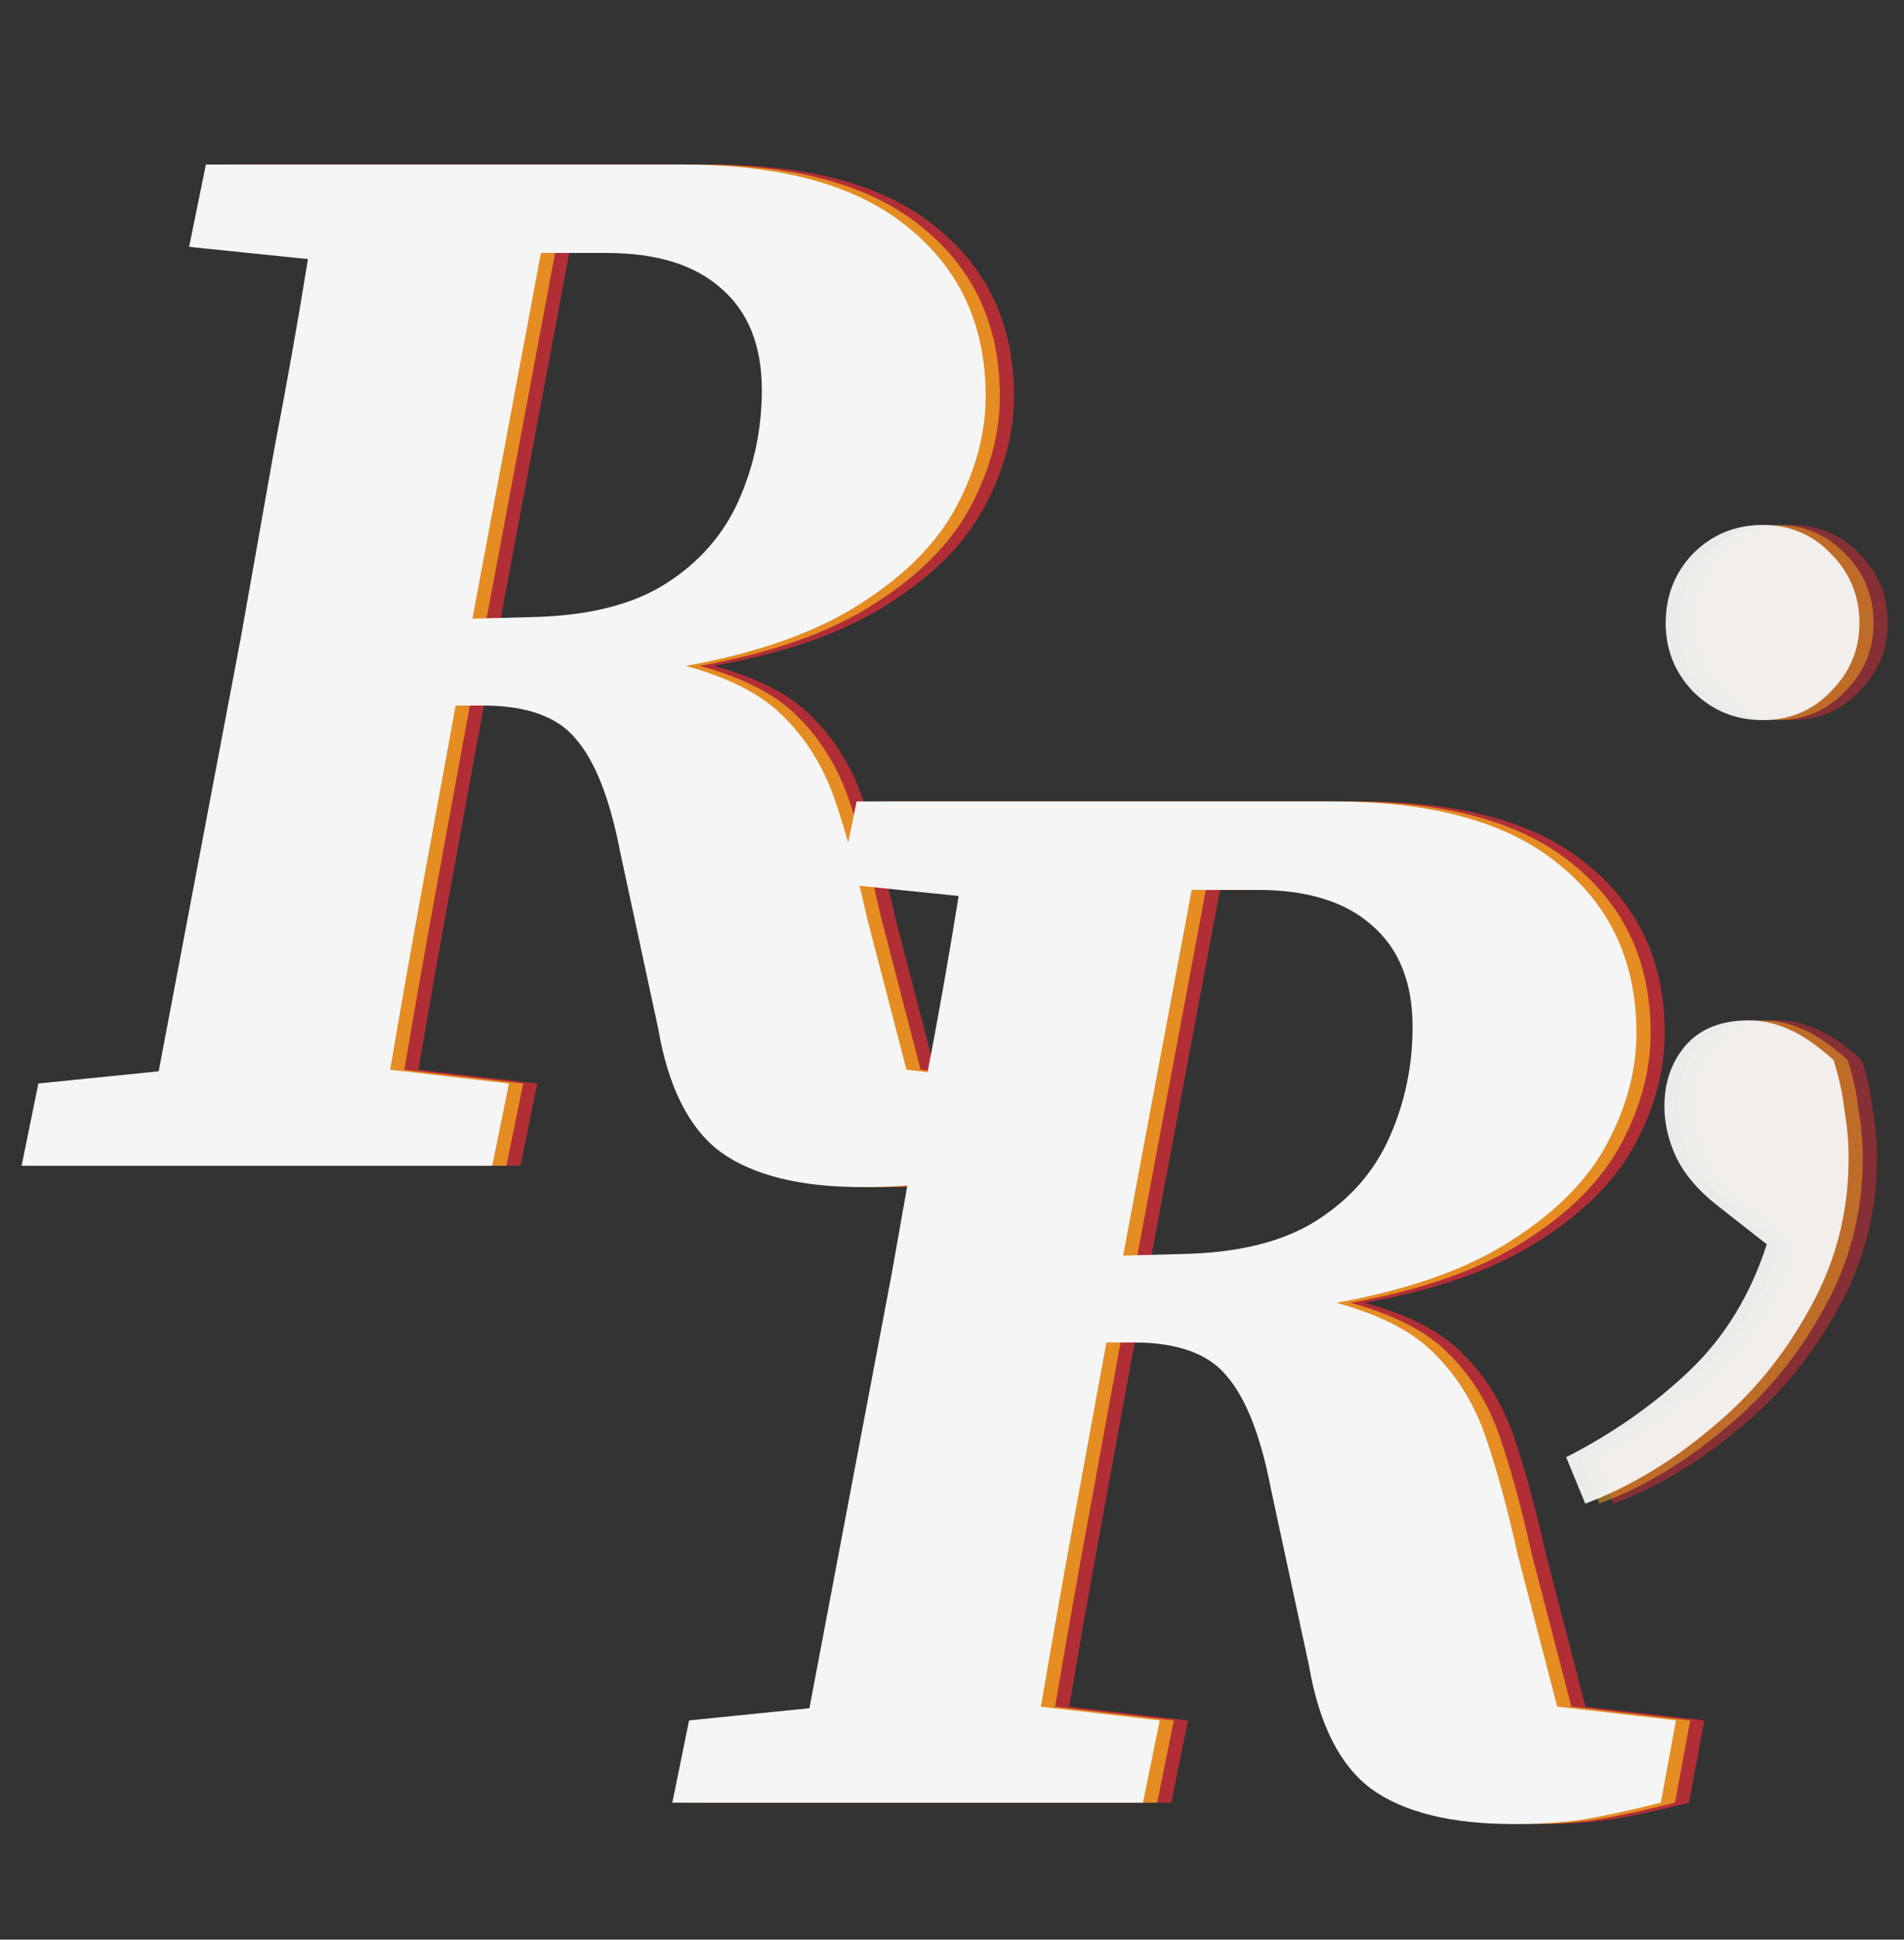 <?xml version="1.0" encoding="UTF-8" standalone="no"?>
<!-- Created with Inkscape (http://www.inkscape.org/) -->

<svg
   xmlns:dc="http://purl.org/dc/elements/1.1/"
   xmlns:cc="http://creativecommons.org/ns#"
   xmlns:rdf="http://www.w3.org/1999/02/22-rdf-syntax-ns#"
   xmlns:svg="http://www.w3.org/2000/svg"
   xmlns="http://www.w3.org/2000/svg"
   xmlns:sodipodi="http://sodipodi.sourceforge.net/DTD/sodipodi-0.dtd"
   xmlns:inkscape="http://www.inkscape.org/namespaces/inkscape"
   width="269.182"
   height="274.083"
   viewBox="0 0 71.221 72.518"
   version="1.1"
   id="svg8"
   inkscape:version="0.92.5 (2060ec1f9f, 2020-04-08)"
   sodipodi:docname="raphael-righetti-logo.svg">
  <rect x="0" y="0" width="71.221" height="72.518" fill="#333333" stroke="none"/>
  <defs
     id="defs2" />
  <sodipodi:namedview
     id="base"
     pagecolor="#ffffff"
     bordercolor="#666666"
     borderopacity="1.0"
     inkscape:pageopacity="0.0"
     inkscape:pageshadow="2"
     inkscape:zoom="1.4"
     inkscape:cx="130.02926"
     inkscape:cy="134.97678"
     inkscape:document-units="px"
     inkscape:current-layer="text12"
     showgrid="false"
     units="px"
     inkscape:window-width="1306"
     inkscape:window-height="704"
     inkscape:window-x="0"
     inkscape:window-y="27"
     inkscape:window-maximized="1" />
  <g
     inkscape:label="Layer 1"
     inkscape:groupmode="layer"
     id="layer1"
     transform="translate(-37.562,-53.496)">
    <g
       aria-label="R"
       style="font-style:italic;font-variant:normal;font-weight:bold;font-stretch:normal;font-size:43.946px;line-height:1.25;font-family:'Source Serif Pro';-inkscape-font-specification:'Source Serif Pro, Bold Italic';font-variant-ligatures:normal;font-variant-caps:normal;font-variant-numeric:normal;font-feature-settings:normal;text-align:start;letter-spacing:0px;word-spacing:0px;writing-mode:lr-tb;text-anchor:start;fill:#000000;fill-opacity:1;stroke:none;stroke-width:1.099"
       id="text12">
      <g
         aria-label=";"
         style="font-style:normal;font-variant:normal;font-weight:normal;font-stretch:normal;font-size:10.583px;line-height:1.25;font-family:'Source Serif Pro';-inkscape-font-specification:'Source Serif Pro, Normal';font-variant-ligatures:normal;font-variant-caps:normal;font-variant-numeric:normal;font-feature-settings:normal;text-align:start;letter-spacing:0px;word-spacing:0px;writing-mode:lr-tb;text-anchor:start;opacity:0.5;fill:#da2c38;fill-opacity:1;stroke:none;stroke-width:0.291"
         id="g4555"
         transform="matrix(4.822,0,0,4.822,-376.32,-287.461)"
         inkscape:export-xdpi="96.126411"
         inkscape:export-ydpi="96.126411">
        <path
           d="m 99.725,76.292 q -0.318,0 -0.54,-0.222 -0.212,-0.222 -0.212,-0.529 0,-0.318 0.212,-0.54 0.222,-0.222 0.54,-0.222 0.317,0 0.529,0.222 0.222,0.222 0.222,0.54 0,0.307 -0.222,0.529 -0.212,0.222 -0.529,0.222 z m 0.667,3.397 q 0,0.635 -0.307,1.175 -0.296,0.54 -0.762,0.921 -0.466,0.392 -0.974,0.582 l -0.148,-0.36 q 0.54,-0.275 0.953,-0.667 0.413,-0.392 0.603,-0.984 l -0.392,-0.307 q -0.212,-0.169 -0.307,-0.36 -0.095,-0.201 -0.095,-0.402 0,-0.275 0.159,-0.466 0.169,-0.201 0.497,-0.201 0.148,0 0.296,0.064 0.159,0.064 0.36,0.243 0.064,0.201 0.085,0.392 0.032,0.18 0.032,0.37 z"
           style="font-style:normal;font-variant:normal;font-weight:normal;font-stretch:normal;font-size:10.583px;font-family:'Source Serif Pro';-inkscape-font-specification:'Source Serif Pro, Normal';font-variant-ligatures:normal;font-variant-caps:normal;font-variant-numeric:normal;font-feature-settings:normal;text-align:start;writing-mode:lr-tb;text-anchor:start;fill:#da2c38;fill-opacity:1;stroke-width:0.291"
           id="path4553"
           inkscape:connector-curvature="0" />
      </g>
      <g
         transform="matrix(4.822,0,0,4.822,-376.849,-287.461)"
         id="g4551"
         style="font-style:normal;font-variant:normal;font-weight:normal;font-stretch:normal;font-size:10.583px;line-height:1.25;font-family:'Source Serif Pro';-inkscape-font-specification:'Source Serif Pro, Normal';font-variant-ligatures:normal;font-variant-caps:normal;font-variant-numeric:normal;font-feature-settings:normal;text-align:start;letter-spacing:0px;word-spacing:0px;writing-mode:lr-tb;text-anchor:start;opacity:0.5;fill:#f6aa1c;fill-opacity:1;stroke:none;stroke-width:0.291"
         aria-label=";"
         inkscape:export-xdpi="96.126411"
         inkscape:export-ydpi="96.126411">
        <path
           inkscape:connector-curvature="0"
           id="path4549"
           style="font-style:normal;font-variant:normal;font-weight:normal;font-stretch:normal;font-size:10.583px;font-family:'Source Serif Pro';-inkscape-font-specification:'Source Serif Pro, Normal';font-variant-ligatures:normal;font-variant-caps:normal;font-variant-numeric:normal;font-feature-settings:normal;text-align:start;writing-mode:lr-tb;text-anchor:start;fill:#f6aa1c;fill-opacity:1;stroke-width:0.291"
           d="m 99.725,76.292 q -0.318,0 -0.54,-0.222 -0.212,-0.222 -0.212,-0.529 0,-0.318 0.212,-0.54 0.222,-0.222 0.54,-0.222 0.317,0 0.529,0.222 0.222,0.222 0.222,0.54 0,0.307 -0.222,0.529 -0.212,0.222 -0.529,0.222 z m 0.667,3.397 q 0,0.635 -0.307,1.175 -0.296,0.54 -0.762,0.921 -0.466,0.392 -0.974,0.582 l -0.148,-0.36 q 0.54,-0.275 0.953,-0.667 0.413,-0.392 0.603,-0.984 l -0.392,-0.307 q -0.212,-0.169 -0.307,-0.36 -0.095,-0.201 -0.095,-0.402 0,-0.275 0.159,-0.466 0.169,-0.201 0.497,-0.201 0.148,0 0.296,0.064 0.159,0.064 0.36,0.243 0.064,0.201 0.085,0.392 0.032,0.18 0.032,0.37 z" />
      </g>
      <g
         aria-label=";"
         style="font-style:normal;font-variant:normal;font-weight:normal;font-stretch:normal;font-size:10.583px;line-height:1.25;font-family:'Source Serif Pro';-inkscape-font-specification:'Source Serif Pro, Normal';font-variant-ligatures:normal;font-variant-caps:normal;font-variant-numeric:normal;font-feature-settings:normal;text-align:start;letter-spacing:0px;word-spacing:0px;writing-mode:lr-tb;text-anchor:start;opacity:0.95;fill:#f5f5f5;fill-opacity:1;stroke:none;stroke-width:0.291"
         id="text4541"
         transform="matrix(4.822,0,0,4.822,-377.379,-287.461)"
         inkscape:export-xdpi="96.126411"
         inkscape:export-ydpi="96.126411">
        <path
           d="m 99.725,76.292 q -0.318,0 -0.54,-0.222 -0.212,-0.222 -0.212,-0.529 0,-0.318 0.212,-0.54 0.222,-0.222 0.54,-0.222 0.317,0 0.529,0.222 0.222,0.222 0.222,0.54 0,0.307 -0.222,0.529 -0.212,0.222 -0.529,0.222 z m 0.667,3.397 q 0,0.635 -0.307,1.175 -0.296,0.54 -0.762,0.921 -0.466,0.392 -0.974,0.582 l -0.148,-0.36 q 0.54,-0.275 0.953,-0.667 0.413,-0.392 0.603,-0.984 l -0.392,-0.307 q -0.212,-0.169 -0.307,-0.36 -0.095,-0.201 -0.095,-0.402 0,-0.275 0.159,-0.466 0.169,-0.201 0.497,-0.201 0.148,0 0.296,0.064 0.159,0.064 0.36,0.243 0.064,0.201 0.085,0.392 0.032,0.18 0.032,0.37 z"
           style="font-style:normal;font-variant:normal;font-weight:normal;font-stretch:normal;font-size:10.583px;font-family:'Source Serif Pro';-inkscape-font-specification:'Source Serif Pro, Normal';font-variant-ligatures:normal;font-variant-caps:normal;font-variant-numeric:normal;font-feature-settings:normal;text-align:start;writing-mode:lr-tb;text-anchor:start;stroke-width:0.291;fill:#f5f5f5;fill-opacity:1"
           id="path4546"
           inkscape:connector-curvature="0" />
      </g>
      <path
         d="m 61.305,62.953 h -2.45 l -2.564,13.673 2.165,-0.057 q 3.19,-0.057 5.071,-1.253 1.88,-1.196 2.735,-3.133 0.855,-1.937 0.855,-4.102 0,-2.507 -1.538,-3.817 -1.481,-1.31 -4.273,-1.31 z m -15.611,-0.228 0.627,-3.077 h 17.832 q 5.64,0 8.489,2.393 2.849,2.336 2.849,6.267 0,2.051 -1.082,4.102 -1.082,2.051 -3.589,3.646 -2.45,1.595 -6.552,2.336 2.507,0.684 3.703,1.937 1.253,1.253 1.88,3.077 0.627,1.823 1.196,4.387 l 1.481,5.697 4.444,0.513 -0.57,3.077 q -1.823,0.456 -2.906,0.627 -1.082,0.171 -2.621,0.171 -3.475,0 -5.298,-1.31 -1.766,-1.31 -2.336,-4.615 l -1.424,-6.609 q -0.57,-2.963 -1.652,-4.216 -1.026,-1.253 -3.475,-1.253 h -1.026 q -0.627,3.418 -1.253,6.837 -0.627,3.418 -1.196,6.78 l 4.444,0.513 -0.627,3.077 H 39.428 l 0.627,-3.077 4.501,-0.456 3.077,-16.237 q 0.627,-3.532 1.253,-7.065 0.684,-3.532 1.253,-7.065 z"
         style="font-style:italic;font-variant:normal;font-weight:bold;font-stretch:normal;font-size:43.946px;font-family:'Source Serif Pro';-inkscape-font-specification:'Source Serif Pro, Bold Italic';font-variant-ligatures:normal;font-variant-caps:normal;font-variant-numeric:normal;font-feature-settings:normal;text-align:start;writing-mode:lr-tb;text-anchor:start;opacity:0.75;fill:#da2c38;fill-opacity:1;stroke-width:1.424"
         id="path23"
         inkscape:connector-curvature="0"
         inkscape:transform-center-x="1.7324926"
         inkscape:transform-center-y="-0.69299705"
         inkscape:export-xdpi="96.126411"
         inkscape:export-ydpi="96.126411" />
      <path
         inkscape:transform-center-y="-0.69299705"
         inkscape:transform-center-x="1.7324926"
         inkscape:connector-curvature="0"
         id="path19"
         style="font-style:italic;font-variant:normal;font-weight:bold;font-stretch:normal;font-size:43.946px;font-family:'Source Serif Pro';-inkscape-font-specification:'Source Serif Pro, Bold Italic';font-variant-ligatures:normal;font-variant-caps:normal;font-variant-numeric:normal;font-feature-settings:normal;text-align:start;writing-mode:lr-tb;text-anchor:start;opacity:0.75;fill:#f6aa1c;fill-opacity:1;stroke-width:1.424"
         d="M 60.776,62.953 H 58.326 l -2.564,13.673 2.165,-0.057 q 3.19,-0.057 5.071,-1.253 1.88,-1.196 2.735,-3.133 0.855,-1.937 0.855,-4.102 0,-2.507 -1.538,-3.817 -1.481,-1.31 -4.273,-1.31 z m -15.611,-0.228 0.627,-3.077 h 17.832 q 5.64,0 8.489,2.393 2.849,2.336 2.849,6.267 0,2.051 -1.082,4.102 -1.082,2.051 -3.589,3.646 -2.45,1.595 -6.552,2.336 2.507,0.684 3.703,1.937 1.253,1.253 1.88,3.077 0.627,1.823 1.196,4.387 l 1.481,5.697 4.444,0.513 -0.57,3.077 q -1.823,0.456 -2.906,0.627 -1.082,0.171 -2.621,0.171 -3.475,0 -5.298,-1.31 -1.766,-1.31 -2.336,-4.615 l -1.424,-6.609 q -0.57,-2.963 -1.652,-4.216 -1.026,-1.253 -3.475,-1.253 H 55.136 q -0.627,3.418 -1.253,6.837 -0.627,3.418 -1.196,6.78 l 4.444,0.513 -0.627,3.077 H 38.899 l 0.627,-3.077 4.501,-0.456 3.077,-16.237 q 0.627,-3.532 1.253,-7.065 0.684,-3.532 1.253,-7.065 z"
         inkscape:export-xdpi="96.126411"
         inkscape:export-ydpi="96.126411" />
      <path
         d="m 60.247,62.953 h -2.45 l -2.564,13.673 2.165,-0.057 q 3.19,-0.057 5.071,-1.253 1.88,-1.196 2.735,-3.133 0.855,-1.937 0.855,-4.102 0,-2.507 -1.538,-3.817 -1.481,-1.31 -4.273,-1.31 z m -15.611,-0.228 0.627,-3.077 h 17.832 q 5.64,0 8.489,2.393 2.849,2.336 2.849,6.267 0,2.051 -1.082,4.102 -1.082,2.051 -3.589,3.646 -2.45,1.595 -6.552,2.336 2.507,0.684 3.703,1.937 1.253,1.253 1.88,3.077 0.627,1.823 1.196,4.387 l 1.481,5.697 4.444,0.513 -0.57,3.077 q -1.823,0.456 -2.906,0.627 -1.082,0.171 -2.621,0.171 -3.475,0 -5.298,-1.31 -1.766,-1.31 -2.336,-4.615 l -1.424,-6.609 q -0.57,-2.963 -1.652,-4.216 -1.026,-1.253 -3.475,-1.253 h -1.026 q -0.627,3.418 -1.253,6.837 -0.627,3.418 -1.196,6.78 l 4.444,0.513 -0.627,3.077 H 38.37 l 0.627,-3.077 4.501,-0.456 3.077,-16.237 q 0.627,-3.532 1.253,-7.065 0.684,-3.532 1.253,-7.065 z"
         style="font-style:italic;font-variant:normal;font-weight:bold;font-stretch:normal;font-size:43.946px;font-family:'Source Serif Pro';-inkscape-font-specification:'Source Serif Pro, Bold Italic';font-variant-ligatures:normal;font-variant-caps:normal;font-variant-numeric:normal;font-feature-settings:normal;text-align:start;writing-mode:lr-tb;text-anchor:start;stroke-width:1.424;fill:#f5f5f5;fill-opacity:1"
         id="path14"
         inkscape:connector-curvature="0"
         inkscape:transform-center-x="1.7324926"
         inkscape:transform-center-y="-0.69299705"
         inkscape:export-xdpi="96.126411"
         inkscape:export-ydpi="96.126411" />
      <path
         inkscape:transform-center-y="-0.69299705"
         inkscape:transform-center-x="1.7324926"
         inkscape:connector-curvature="0"
         id="path4537"
         style="font-style:italic;font-variant:normal;font-weight:bold;font-stretch:normal;font-size:43.946px;font-family:'Source Serif Pro';-inkscape-font-specification:'Source Serif Pro, Bold Italic';font-variant-ligatures:normal;font-variant-caps:normal;font-variant-numeric:normal;font-feature-settings:normal;text-align:start;writing-mode:lr-tb;text-anchor:start;opacity:0.75;fill:#da2c38;fill-opacity:1;stroke-width:1.424"
         d="m 85.647,86.766 h -2.45 l -2.564,13.673 2.165,-0.057 q 3.19,-0.057 5.071,-1.253 1.88,-1.196 2.735,-3.133 0.855,-1.937 0.855,-4.102 0,-2.507 -1.538,-3.817 -1.481,-1.31 -4.273,-1.31 z m -15.611,-0.228 0.627,-3.077 h 17.832 q 5.64,0 8.489,2.393 2.849,2.336 2.849,6.267 0,2.051 -1.082,4.102 -1.082,2.051 -3.589,3.646 -2.45,1.595 -6.552,2.336 2.507,0.684 3.703,1.937 1.253,1.253 1.88,3.077 0.627,1.823 1.196,4.387 l 1.481,5.697 4.444,0.513 -0.57,3.077 q -1.823,0.456 -2.906,0.627 -1.082,0.171 -2.621,0.171 -3.475,0 -5.298,-1.31 -1.766,-1.31 -2.336,-4.615 l -1.424,-6.609 q -0.57,-2.963 -1.652,-4.216 -1.026,-1.253 -3.475,-1.253 h -1.026 q -0.627,3.418 -1.253,6.837 -0.627,3.418 -1.196,6.78 l 4.444,0.513 -0.627,3.077 H 63.77 l 0.627,-3.077 4.501,-0.456 3.077,-16.237 q 0.627,-3.532 1.253,-7.065 0.684,-3.532 1.253,-7.065 z"
         inkscape:export-xdpi="96.126411"
         inkscape:export-ydpi="96.126411" />
      <path
         d="m 85.118,86.766 h -2.45 l -2.564,13.673 2.165,-0.057 q 3.19,-0.057 5.071,-1.253 1.88,-1.196 2.735,-3.133 0.855,-1.937 0.855,-4.102 0,-2.507 -1.538,-3.817 -1.481,-1.31 -4.273,-1.31 z m -15.611,-0.228 0.627,-3.077 H 87.967 q 5.64,0 8.489,2.393 2.849,2.336 2.849,6.267 0,2.051 -1.082,4.102 -1.082,2.051 -3.589,3.646 -2.45,1.595 -6.552,2.336 2.507,0.684 3.703,1.937 1.253,1.253 1.88,3.077 0.627,1.823 1.196,4.387 l 1.481,5.697 4.444,0.513 -0.57,3.077 q -1.823,0.456 -2.906,0.627 -1.082,0.171 -2.621,0.171 -3.475,0 -5.298,-1.31 -1.766,-1.31 -2.336,-4.615 l -1.424,-6.609 q -0.57,-2.963 -1.652,-4.216 -1.026,-1.253 -3.475,-1.253 h -1.026 q -0.627,3.418 -1.253,6.837 -0.627,3.418 -1.196,6.78 l 4.444,0.513 -0.627,3.077 H 63.24 l 0.627,-3.077 4.501,-0.456 3.077,-16.237 q 0.627,-3.532 1.253,-7.065 0.684,-3.532 1.253,-7.065 z"
         style="font-style:italic;font-variant:normal;font-weight:bold;font-stretch:normal;font-size:43.946px;font-family:'Source Serif Pro';-inkscape-font-specification:'Source Serif Pro, Bold Italic';font-variant-ligatures:normal;font-variant-caps:normal;font-variant-numeric:normal;font-feature-settings:normal;text-align:start;writing-mode:lr-tb;text-anchor:start;opacity:0.75;fill:#f6aa1c;fill-opacity:1;stroke-width:1.424"
         id="path4535"
         inkscape:connector-curvature="0"
         inkscape:transform-center-x="1.7324926"
         inkscape:transform-center-y="-0.69299705"
         inkscape:export-xdpi="96.126411"
         inkscape:export-ydpi="96.126411" />
      <path
         inkscape:transform-center-y="-0.69299705"
         inkscape:transform-center-x="1.7324926"
         inkscape:connector-curvature="0"
         id="path4533"
         style="font-style:italic;font-variant:normal;font-weight:bold;font-stretch:normal;font-size:43.946px;font-family:'Source Serif Pro';-inkscape-font-specification:'Source Serif Pro, Bold Italic';font-variant-ligatures:normal;font-variant-caps:normal;font-variant-numeric:normal;font-feature-settings:normal;text-align:start;writing-mode:lr-tb;text-anchor:start;stroke-width:1.424;fill:#f5f5f5;fill-opacity:1"
         d="m 84.589,86.766 h -2.45 l -2.564,13.673 2.165,-0.057 q 3.19,-0.057 5.071,-1.253 1.88,-1.196 2.735,-3.133 0.855,-1.937 0.855,-4.102 0,-2.507 -1.538,-3.817 -1.481,-1.31 -4.273,-1.31 z m -15.611,-0.228 0.627,-3.077 h 17.832 q 5.64,0 8.489,2.393 2.849,2.336 2.849,6.267 0,2.051 -1.082,4.102 -1.082,2.051 -3.589,3.646 -2.45,1.595 -6.552,2.336 2.507,0.684 3.703,1.937 1.253,1.253 1.88,3.077 0.627,1.823 1.196,4.387 l 1.481,5.697 4.444,0.513 -0.57,3.077 q -1.823,0.456 -2.906,0.627 -1.082,0.171 -2.621,0.171 -3.475,0 -5.298,-1.31 -1.766,-1.31 -2.336,-4.615 l -1.424,-6.609 q -0.57,-2.963 -1.652,-4.216 -1.026,-1.253 -3.475,-1.253 h -1.026 q -0.627,3.418 -1.253,6.837 -0.627,3.418 -1.196,6.78 l 4.444,0.513 -0.627,3.077 H 62.711 l 0.627,-3.077 4.501,-0.456 3.077,-16.237 q 0.627,-3.532 1.253,-7.065 0.684,-3.532 1.253,-7.065 z"
         inkscape:export-xdpi="96.126411"
         inkscape:export-ydpi="96.126411" />
    </g>
  </g>
</svg>
